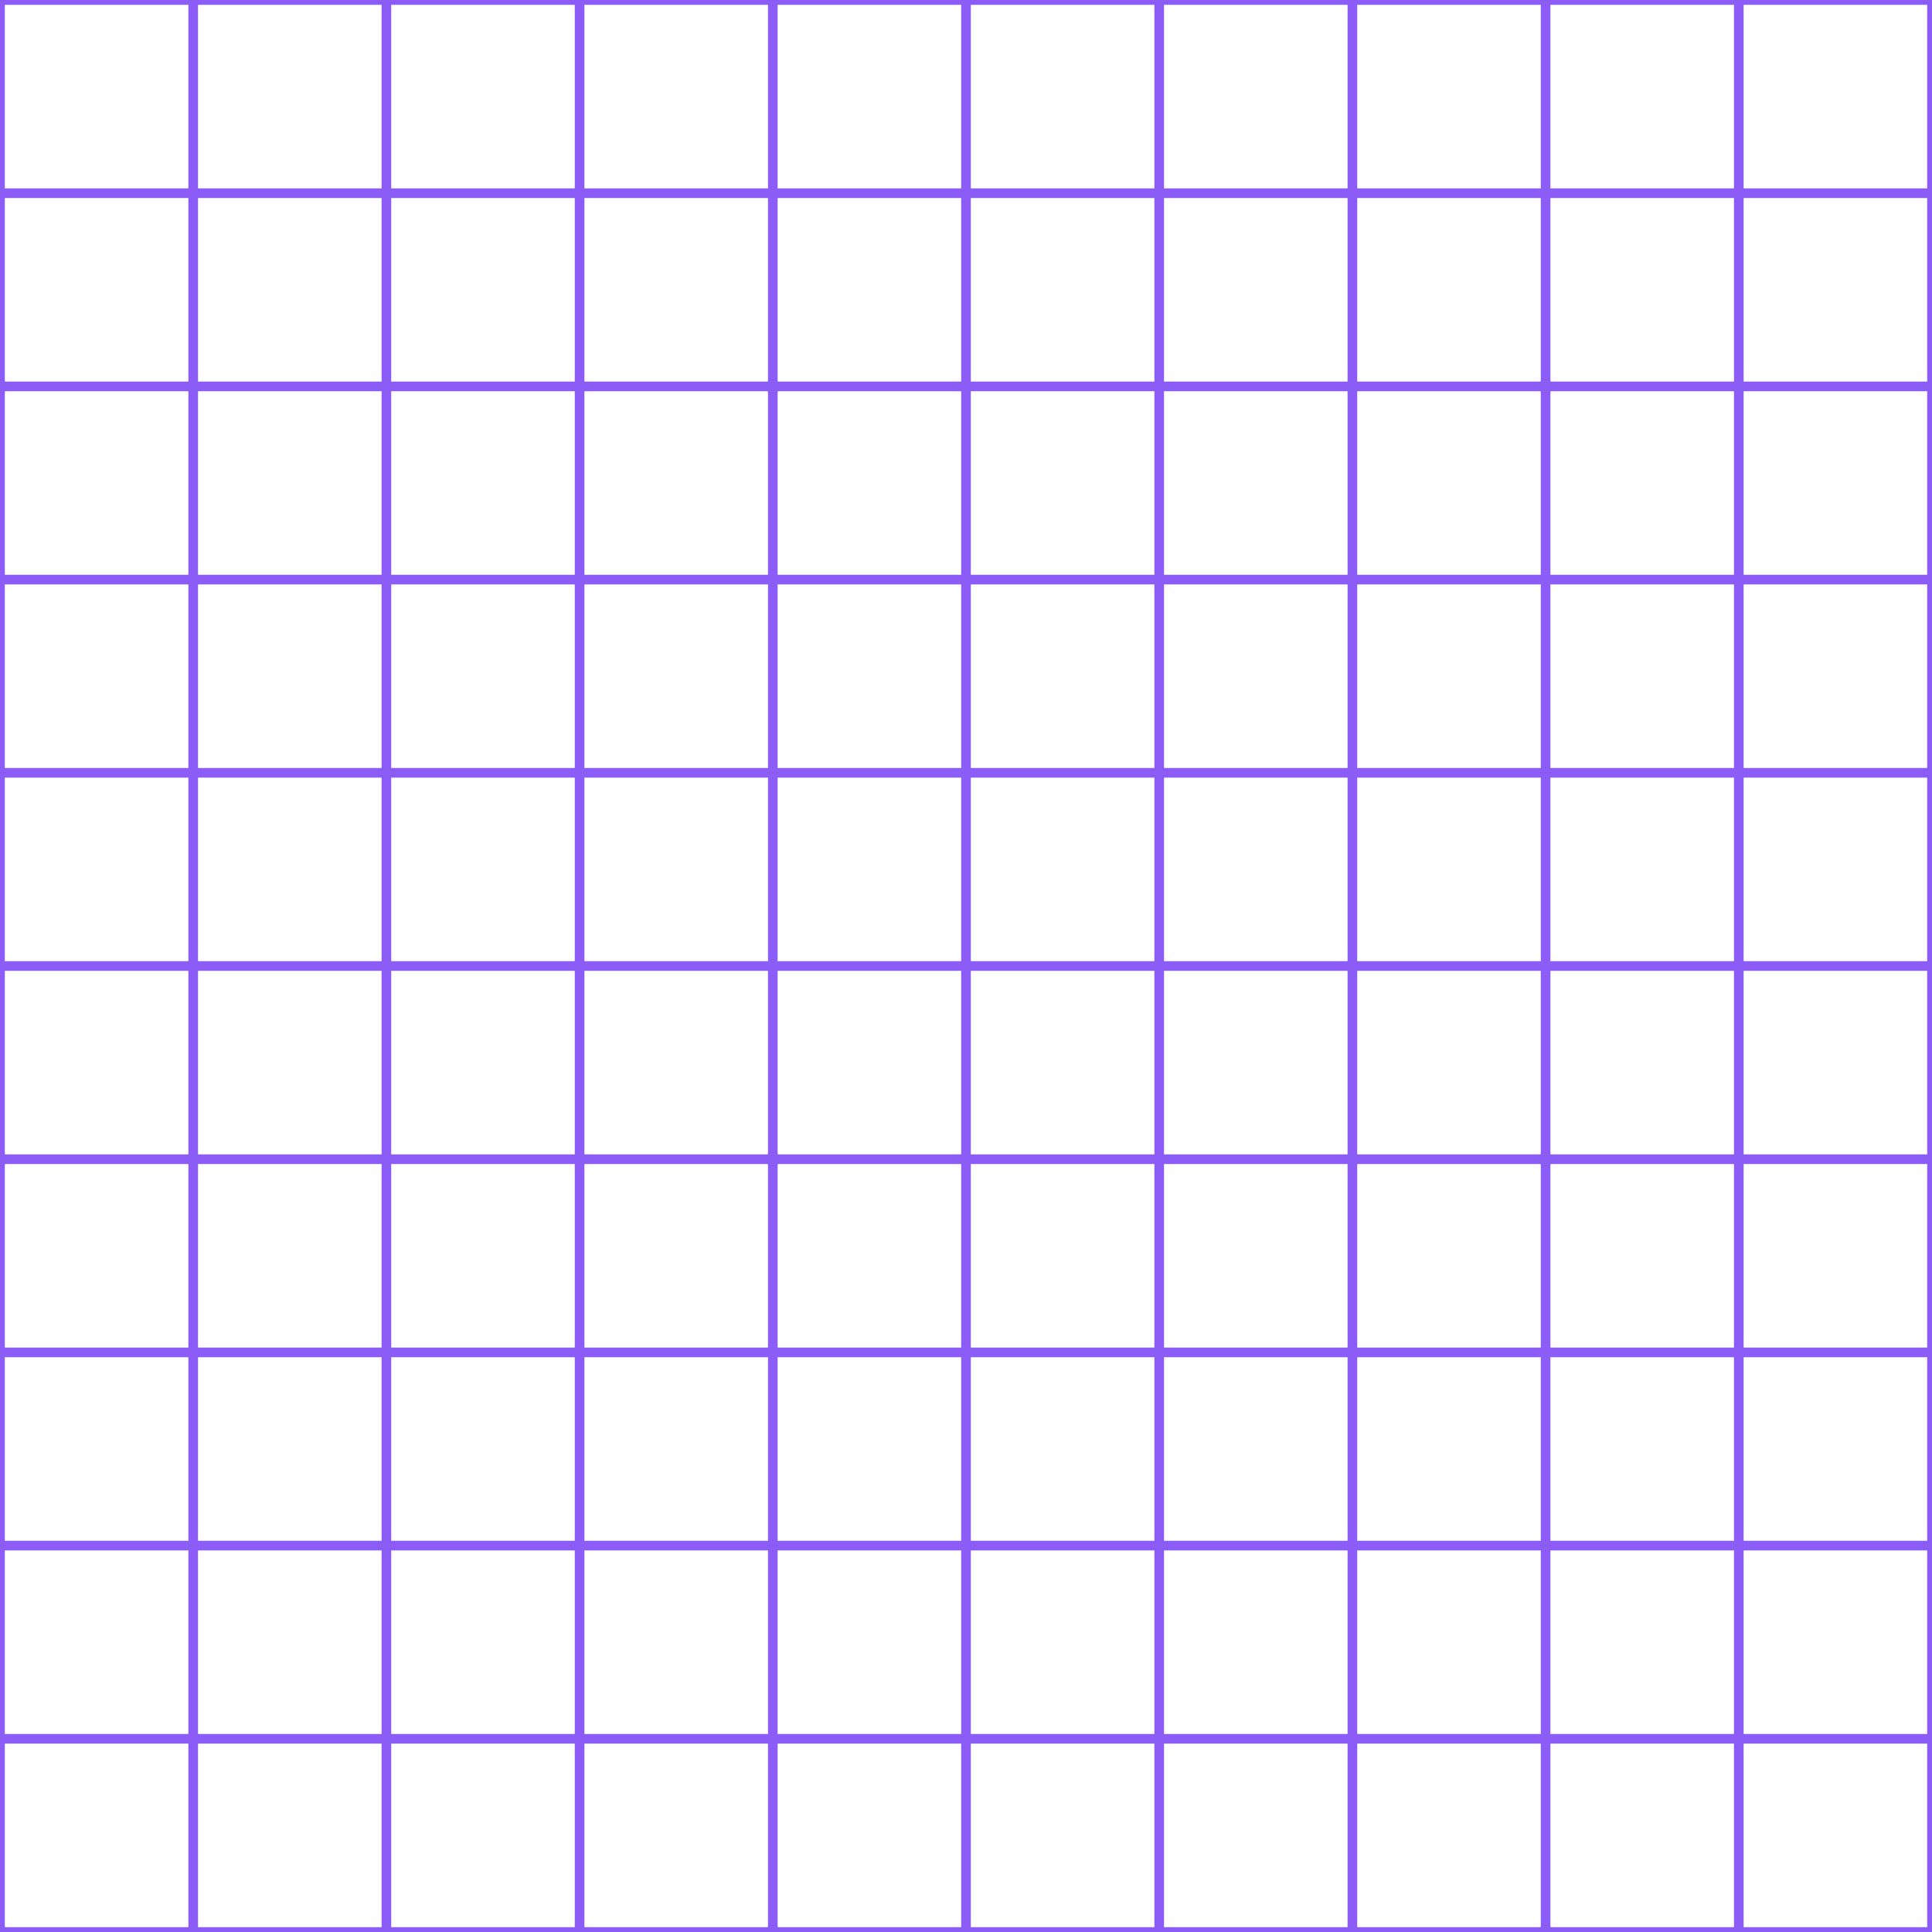 
<svg xmlns="http://www.w3.org/2000/svg" width="100" height="100" viewBox="0 0 100 100">
  <path fill="none" stroke="#8b5cf6" stroke-width="0.5" d="M0,0 L100,0 M0,10 L100,10 M0,20 L100,20 M0,30 L100,30 M0,40 L100,40 M0,50 L100,50 M0,60 L100,60 M0,70 L100,70 M0,80 L100,80 M0,90 L100,90 M0,100 L100,100 M0,0 L0,100 M10,0 L10,100 M20,0 L20,100 M30,0 L30,100 M40,0 L40,100 M50,0 L50,100 M60,0 L60,100 M70,0 L70,100 M80,0 L80,100 M90,0 L90,100 M100,0 L100,100"/>
</svg>

